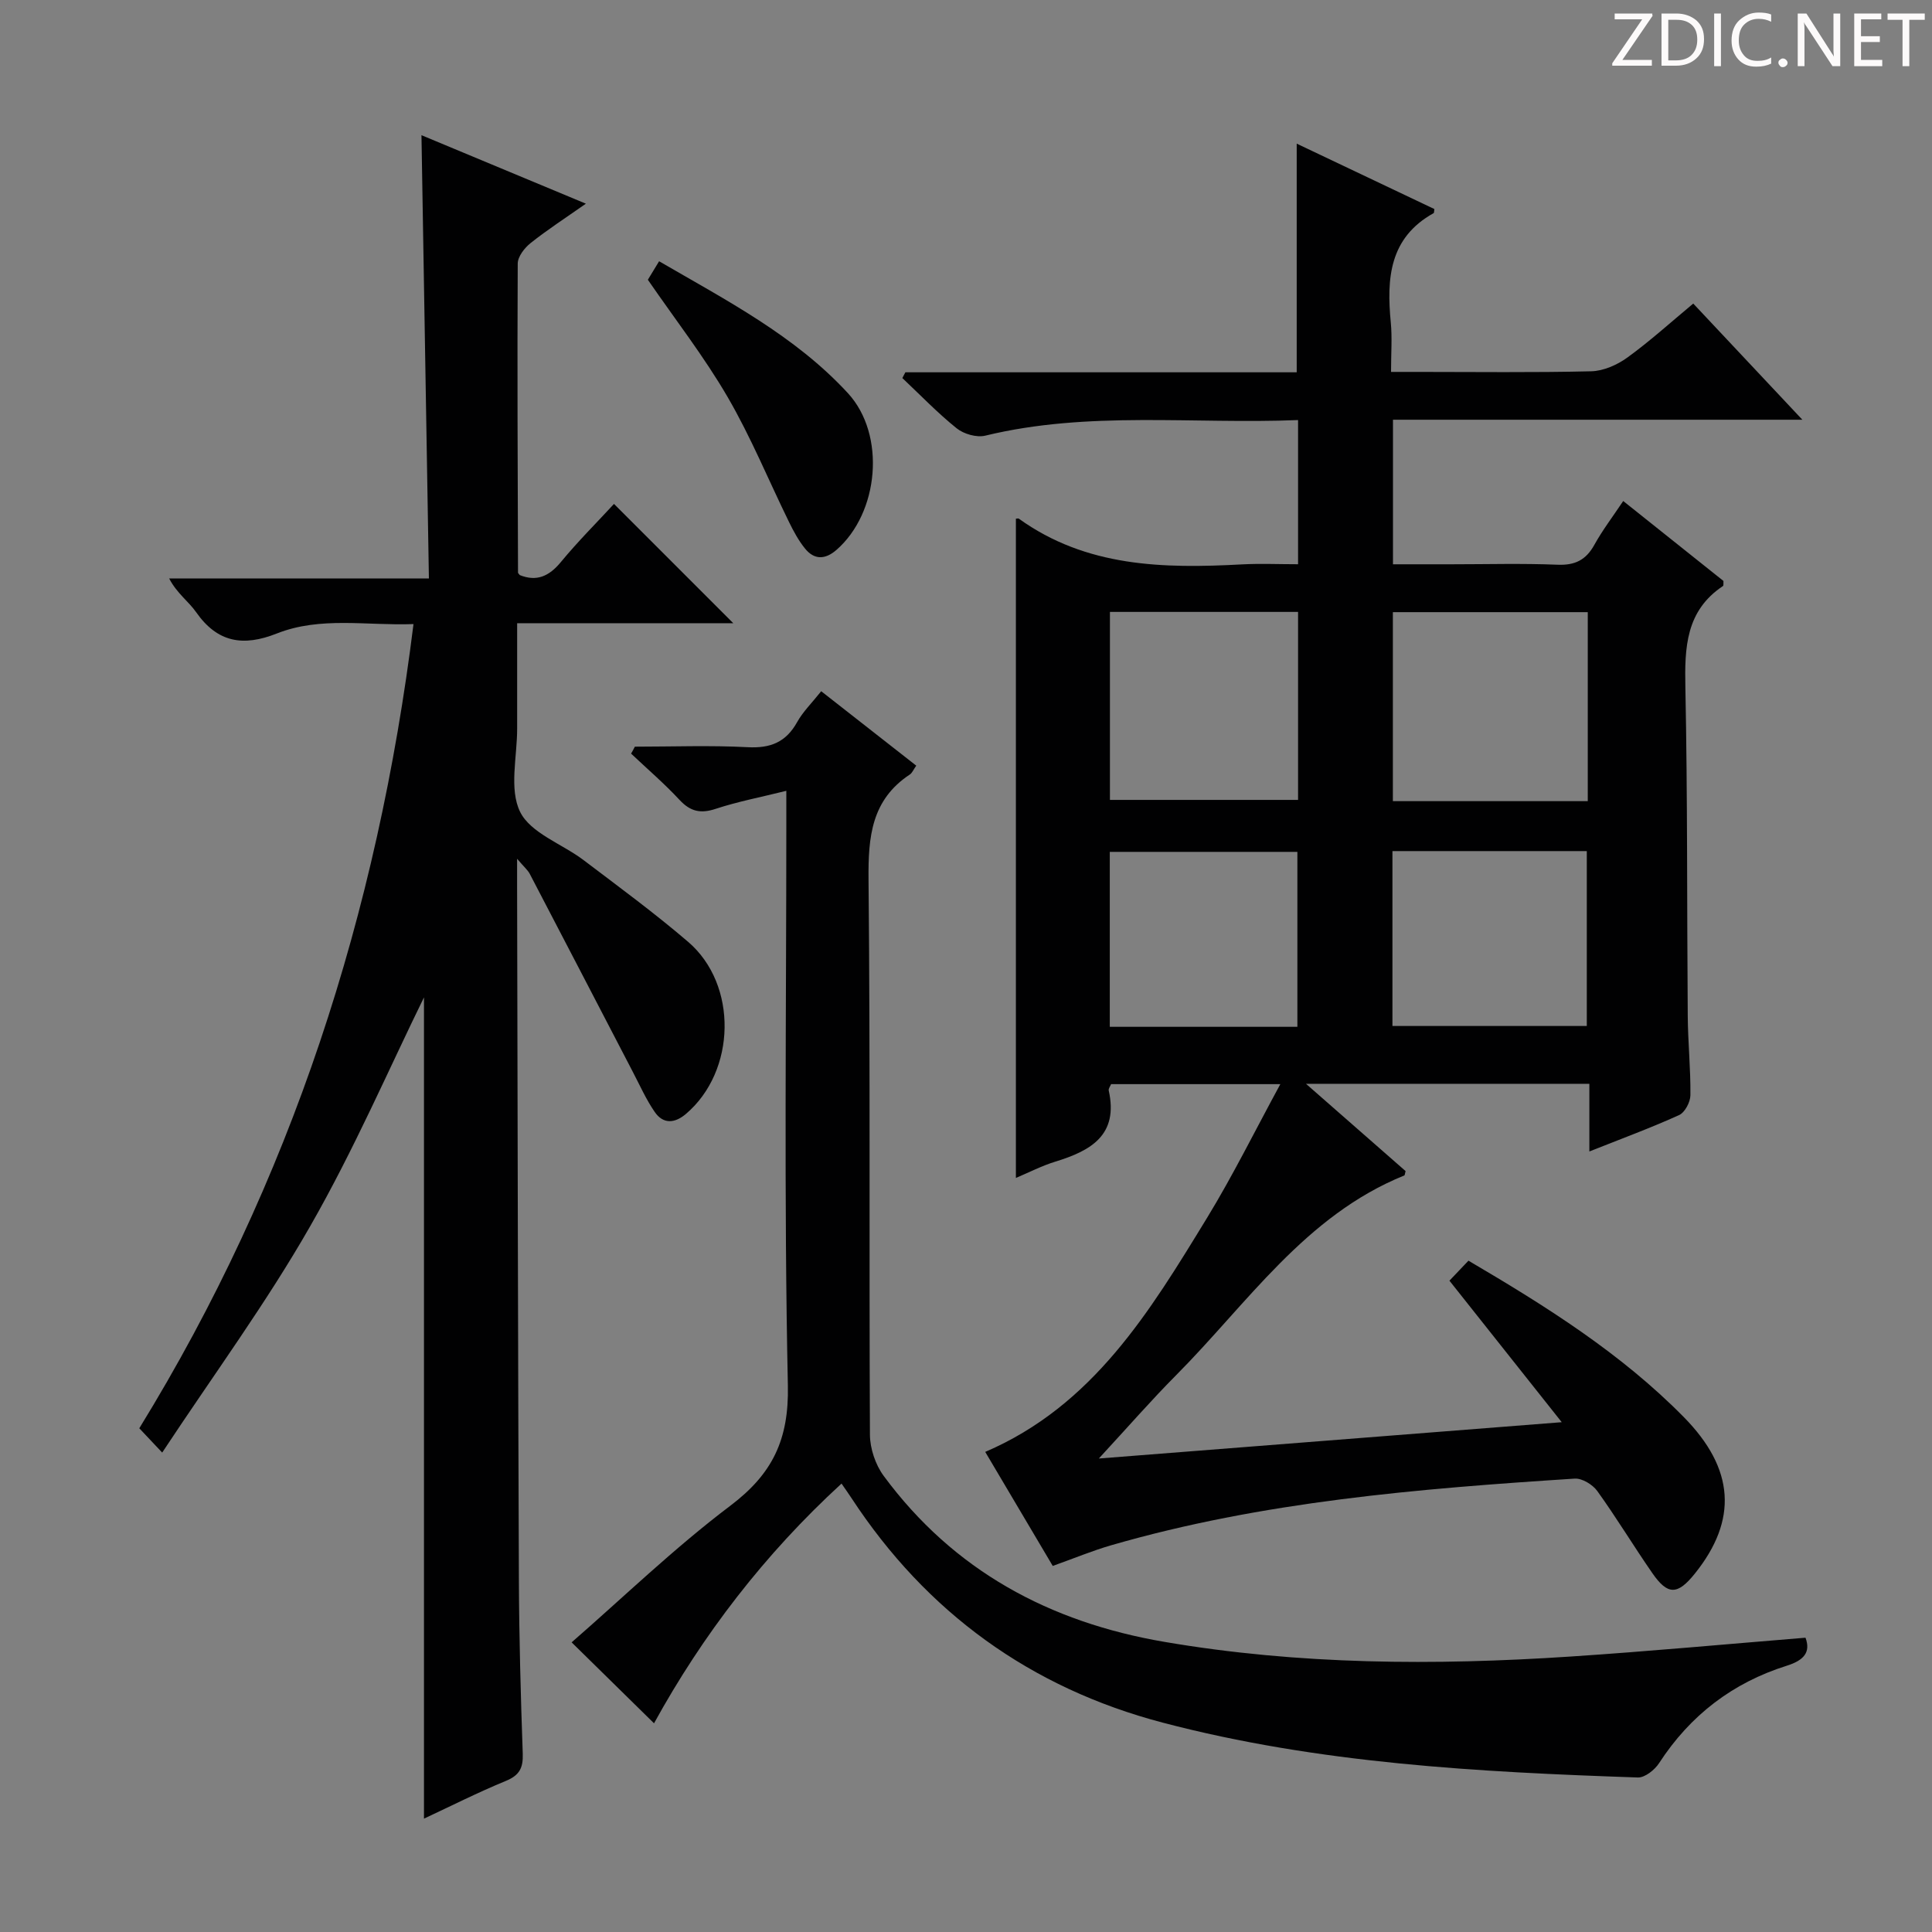 <svg enable-background="new 0 0 400 400" viewBox="0 0 400 400" xmlns="http://www.w3.org/2000/svg"><rect x="0" y="0" width="400" height="400" fill="#808080" stroke="none"/><g fill="#fcfafa"><path d="m342.2 3.2-6.3 9.2h6.1v1.2h-8.2v-.5l6.2-9.1h-5.7v-1.2h7.8v.4z"/><path d="m344 13.7v-10.9h3.1c1.6 0 3 .5 4.1 1.4 1.1 1 1.6 2.2 1.6 3.9s-.5 3-1.6 4-2.5 1.5-4.2 1.5h-3zm1.4-9.6v8.4h1.6c1.4 0 2.5-.4 3.2-1.1.8-.8 1.2-1.8 1.2-3.2s-.4-2.4-1.2-3.1-1.8-1-3.1-1z"/><path d="m356.3 2.8v10.9h-1.4v-10.9z"/><path d="m366.6 13.2c-.8.4-1.8.6-3 .6-1.6 0-2.8-.5-3.7-1.5s-1.4-2.3-1.4-3.9c0-1.7.5-3.2 1.6-4.2s2.4-1.6 4-1.6c1 0 1.9.1 2.6.4v1.5c-.8-.4-1.6-.6-2.6-.6-1.2 0-2.2.4-3 1.2s-1.1 1.9-1.1 3.3c0 1.3.4 2.3 1.1 3.1s1.6 1.1 2.8 1.1c1.1 0 2-.2 2.8-.7v1.3z"/><path d="m368.2 13c0-.3.1-.5.3-.6.2-.2.4-.3.6-.3.3 0 .5.1.7.3s.3.4.3.6-.1.5-.3.6c-.2.2-.4.3-.7.3s-.5-.1-.6-.3c-.2-.2-.3-.4-.3-.6z"/><path d="m381.1 13.7h-1.7l-5.5-8.4c-.2-.2-.3-.5-.4-.7 0 .2.1.8.1 1.5v7.6h-1.4v-10.9h1.8l5.3 8.3c.3.4.4.6.4.8 0-.3-.1-.8-.1-1.6v-7.5h1.4v10.9z"/><path d="m389.7 13.7h-5.8v-10.9h5.6v1.2h-4.2v3.5h3.9v1.2h-3.9v3.7h4.4z"/><path d="m398.4 4.1h-3.1v9.6h-1.4v-9.6h-3.1v-1.3h7.7v1.3z"/></g><path d="m210.33 107.39c.28-.01.49-.09.59-.02 13.99 10.07 29.97 10.36 46.22 9.48 3.78-.2 7.58-.03 11.61-.03 0-10.12 0-19.68 0-29.85-21.78.88-43.42-1.96-64.77 3.23-1.78.43-4.44-.34-5.91-1.52-3.97-3.19-7.53-6.9-11.25-10.41.21-.4.42-.79.63-1.19h81.02c0-15.95 0-31.35 0-47.34 9.59 4.55 19.09 9.07 28.5 13.54-.08.52-.05.79-.14.84-9.21 5.11-9.76 13.55-8.88 22.66.3 3.13.05 6.31.05 10.22h5.45c12 0 24 .16 35.99-.13 2.54-.06 5.38-1.32 7.48-2.84 4.69-3.4 9.01-7.32 13.65-11.18 7.37 7.85 14.61 15.55 22.59 24.05-28.9 0-56.63 0-84.76 0v29.93h12.07c7.33 0 14.67-.21 21.99.09 3.63.15 5.9-.98 7.64-4.13 1.68-3.03 3.8-5.81 5.97-9.06 7.12 5.68 13.96 11.14 20.75 16.55-.03.45.06.94-.1 1.05-7.71 5.14-7.95 12.75-7.78 21.03.46 22.65.31 45.31.49 67.97.04 5.48.61 10.96.55 16.44-.02 1.42-1.15 3.56-2.35 4.1-5.85 2.65-11.9 4.88-18.57 7.53 0-4.94 0-9.32 0-14.01-19.47 0-38.39 0-58.67 0 7.39 6.48 14.09 12.35 20.62 18.07-.16.59-.16.86-.25.9-20.55 8.31-32.48 26.5-47.28 41.38-5.13 5.16-9.92 10.67-15.98 17.23 32.58-2.56 63.68-5 95.84-7.52-8.08-10.19-15.49-19.52-23.25-29.3 1.24-1.3 2.53-2.66 3.94-4.14 16.12 9.47 31.59 19.2 44.55 32.35 10.61 10.76 11.22 21.36 2.31 32.45-3.57 4.44-5.6 4.5-8.79-.11-3.89-5.61-7.42-11.47-11.4-17-.96-1.33-3.13-2.66-4.66-2.57-32.34 2.09-64.62 4.73-95.95 13.79-3.95 1.14-7.77 2.74-12.13 4.29-4.64-7.84-9.28-15.66-13.98-23.61 22.37-9.6 34.1-29.11 45.9-48.41 5.35-8.76 9.91-18 15.2-27.73-12.28 0-23.62 0-35.04 0-.16.41-.57.92-.49 1.31 2.06 9.22-3.68 12.47-11.01 14.72-2.82.86-5.47 2.24-8.21 3.39 0-45.65 0-91.01 0-136.49zm118.4 58.48c0-13.25 0-26.02 0-39.13-13.6 0-27 0-40.35 0v39.13zm-98.93-39.18v38.92h38.95c0-13.14 0-25.9 0-38.92-12.99 0-25.73 0-38.95 0zm58.49 49.52v36.21h40.24c0-12.3 0-24.19 0-36.21-13.51 0-26.63 0-40.24 0zm-19.68 36.38c0-12.48 0-24.38 0-36.22-13.15 0-25.9 0-38.84 0v36.22z" fill="#010102"/><path d="m33.58 300.74c-2.41-2.56-3.53-3.74-4.74-5.03 31.43-51.12 49.33-106.59 56.77-166.5-9.74.36-19.25-1.63-28.3 1.95-6.95 2.75-12.28 1.9-16.7-4.41-1.57-2.25-3.99-3.9-5.59-6.99h53.78c-.52-30.93-1.02-61.1-1.54-91.77 11.25 4.69 22.22 9.26 34.04 14.18-4.29 3.01-8 5.41-11.44 8.15-1.26 1-2.66 2.8-2.67 4.25-.11 21.32-.01 42.65.06 63.98 0 .13.18.26.37.52 3.48 1.39 6.04.27 8.49-2.69 3.57-4.33 7.56-8.3 11.01-12.05 8.29 8.29 16.37 16.37 24.7 24.7-14.63 0-29.33 0-44.75 0 0 7.62-.01 14.72 0 21.81.01 5.83-1.7 12.53.61 17.24 2.17 4.42 8.7 6.63 13.16 10.01 7.29 5.53 14.68 10.95 21.62 16.9 10.36 8.87 9.95 26.8-.45 35.64-2.31 1.96-4.69 2.15-6.45-.4-1.77-2.56-3.06-5.47-4.51-8.25-7.12-13.68-14.22-27.37-21.36-41.04-.42-.81-1.18-1.43-2.63-3.14v5.91c.11 47.82.18 95.65.37 143.47.05 11.98.38 23.96.8 35.93.1 2.94-.7 4.46-3.5 5.61-5.79 2.38-11.4 5.22-16.95 7.81 0-57.61 0-114.79 0-170.03-7.21 14.69-14.48 31.53-23.54 47.34-9.03 15.82-19.88 30.59-30.66 46.9z" fill="#010102"/><path d="m131.44 154.59c7.79 0 15.61-.3 23.38.11 4.71.25 7.92-1.05 10.22-5.2 1.19-2.14 3.02-3.92 4.98-6.39 6.6 5.17 13.07 10.24 19.68 15.41-.58.82-.84 1.51-1.34 1.84-7.94 5.25-8.62 12.9-8.54 21.68.38 38.32.1 76.65.29 114.97.01 2.88 1.14 6.24 2.85 8.56 14.48 19.62 34.34 30.3 58.11 34.36 27.9 4.77 55.96 4.9 84.07 3.04 16.18-1.07 32.33-2.57 48.67-3.9 1.12 3.01-.34 4.69-3.88 5.8-11.19 3.52-19.99 10.25-26.42 20.15-.91 1.41-2.95 3.04-4.41 2.99-33.08-1.13-66.15-2.89-98.35-11.35-27.33-7.18-48.9-22.76-64.45-46.48-.54-.83-1.12-1.64-2.07-3.02-15.95 14.62-28.77 31.36-38.82 49.63-5.64-5.54-11.14-10.95-17.06-16.76 10.67-9.29 21.22-19.5 32.85-28.28 8.73-6.59 12.16-13.68 11.92-24.91-.82-38.64-.32-77.31-.32-115.97 0-1.98 0-3.95 0-7.14-5.28 1.32-10.05 2.22-14.62 3.73-3.13 1.04-5.25.56-7.49-1.85-3.14-3.38-6.67-6.41-10.03-9.58.28-.47.53-.95.78-1.44z" fill="#010102"/><path d="m134.13 57.92c.51-.83 1.27-2.09 2.33-3.83 13.91 8.09 28.12 15.41 39.08 27.3 7.94 8.61 6.46 24.8-2.38 32.48-2.33 2.02-4.58 2.06-6.49-.3-1.34-1.65-2.38-3.59-3.32-5.51-4.23-8.63-7.89-17.59-12.71-25.87-4.84-8.32-10.8-15.98-16.51-24.27z" fill="#010102"/></svg>